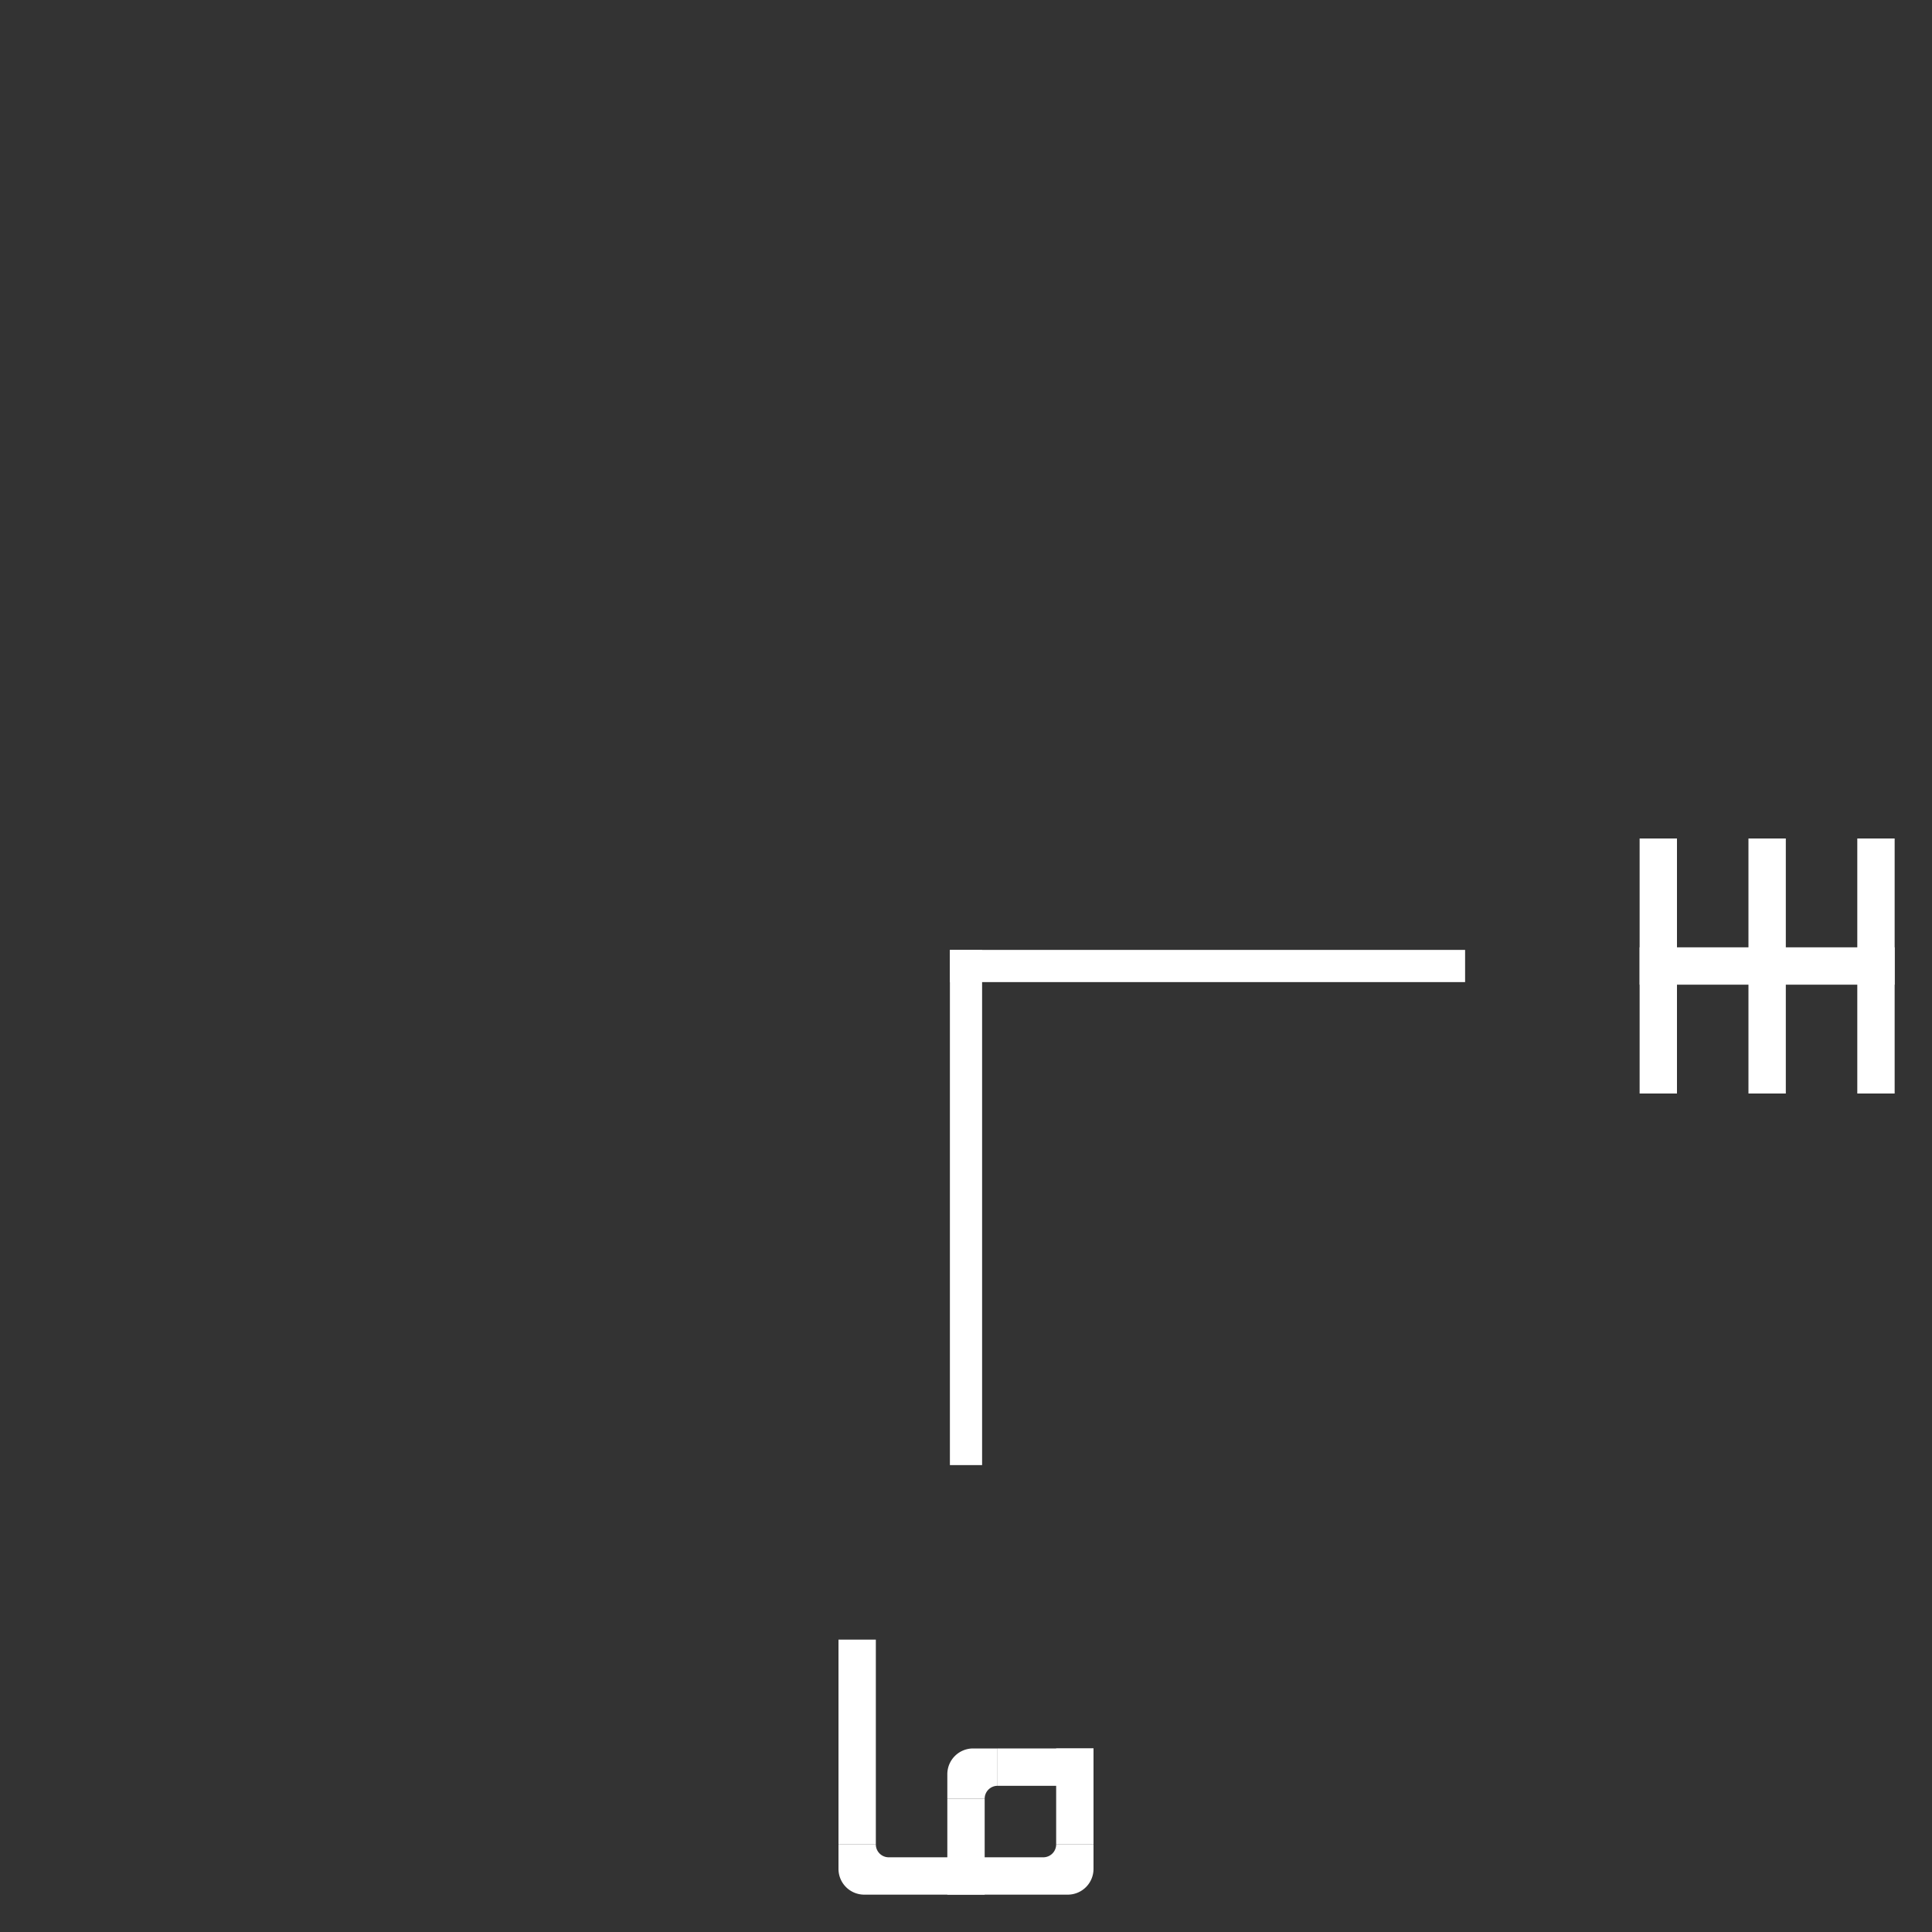 <svg width="300" height="300"  xmlns="http://www.w3.org/2000/svg"  xmlns:xlink="http://www.w3.org/1999/xlink">
    <rect width="100%" height="100%" fill="#333333" stroke="none"/>
    <defs>
        <g id="elbow">
            <path d="m 0 -156 l 0 76 
                a 80 80, 0, 0, 0, 80 80 
                l 76 0 l 0 -116 
                a 40 40, 0, 0, 1, -40 -40
                Z" fill="white" />
        </g>
        <g id="east">
            <line x1="116" y1="512" x2="908" y2="512" stroke="white" stroke-width="116"/>
            <line x1="174" y1="116" x2="174" y2="908" stroke="white" stroke-width="116"/>
            <line x1="512" y1="116" x2="512" y2="908" stroke="white" stroke-width="116"/>
            <line x1="850" y1="116" x2="850" y2="908" stroke="white" stroke-width="116"/>
        </g>

        <g id="south">
            <line x1="174" y1="116" x2="174" y2="752" stroke="white" stroke-width="116"/>
            <line x1="272" y1="850" x2="752" y2="850" stroke="white" stroke-width="116"/>
            <line x1="512" y1="610" x2="512" y2="908" stroke="white" stroke-width="116"/>
            <line x1="610" y1="512" x2="908" y2="512" stroke="white" stroke-width="116"/>
            <line x1="850" y1="454" x2="850" y2="752" stroke="white" stroke-width="116"/>

            <g transform="translate(116,908)"><use xlink:href="#elbow"/></g>
            <g transform="translate(454,454)scale(1,-1)"><use xlink:href="#elbow"/></g>
            <g transform="translate(908,908)scale(-1,1)"><use xlink:href="#elbow"/></g>
        </g>

    </defs>
    <!-- <rect width="300" height="300" fill="grey"/> -->
    <g transform="translate(248.8,124.4)scale(0.05,0.05)"><use xlink:href="#east"/></g>
    <g transform="translate(124.4,248.8)scale(0.05,0.05)"><use xlink:href="#south"/></g>
    <line x1="225" y1="150" x2="150" y2="150" stroke="white" stroke-width="5" stroke-linecap="square"/>
    <line x1="150" y1="225" x2="150" y2="150" stroke="white" stroke-width="5" stroke-linecap="square"/>
</svg>
